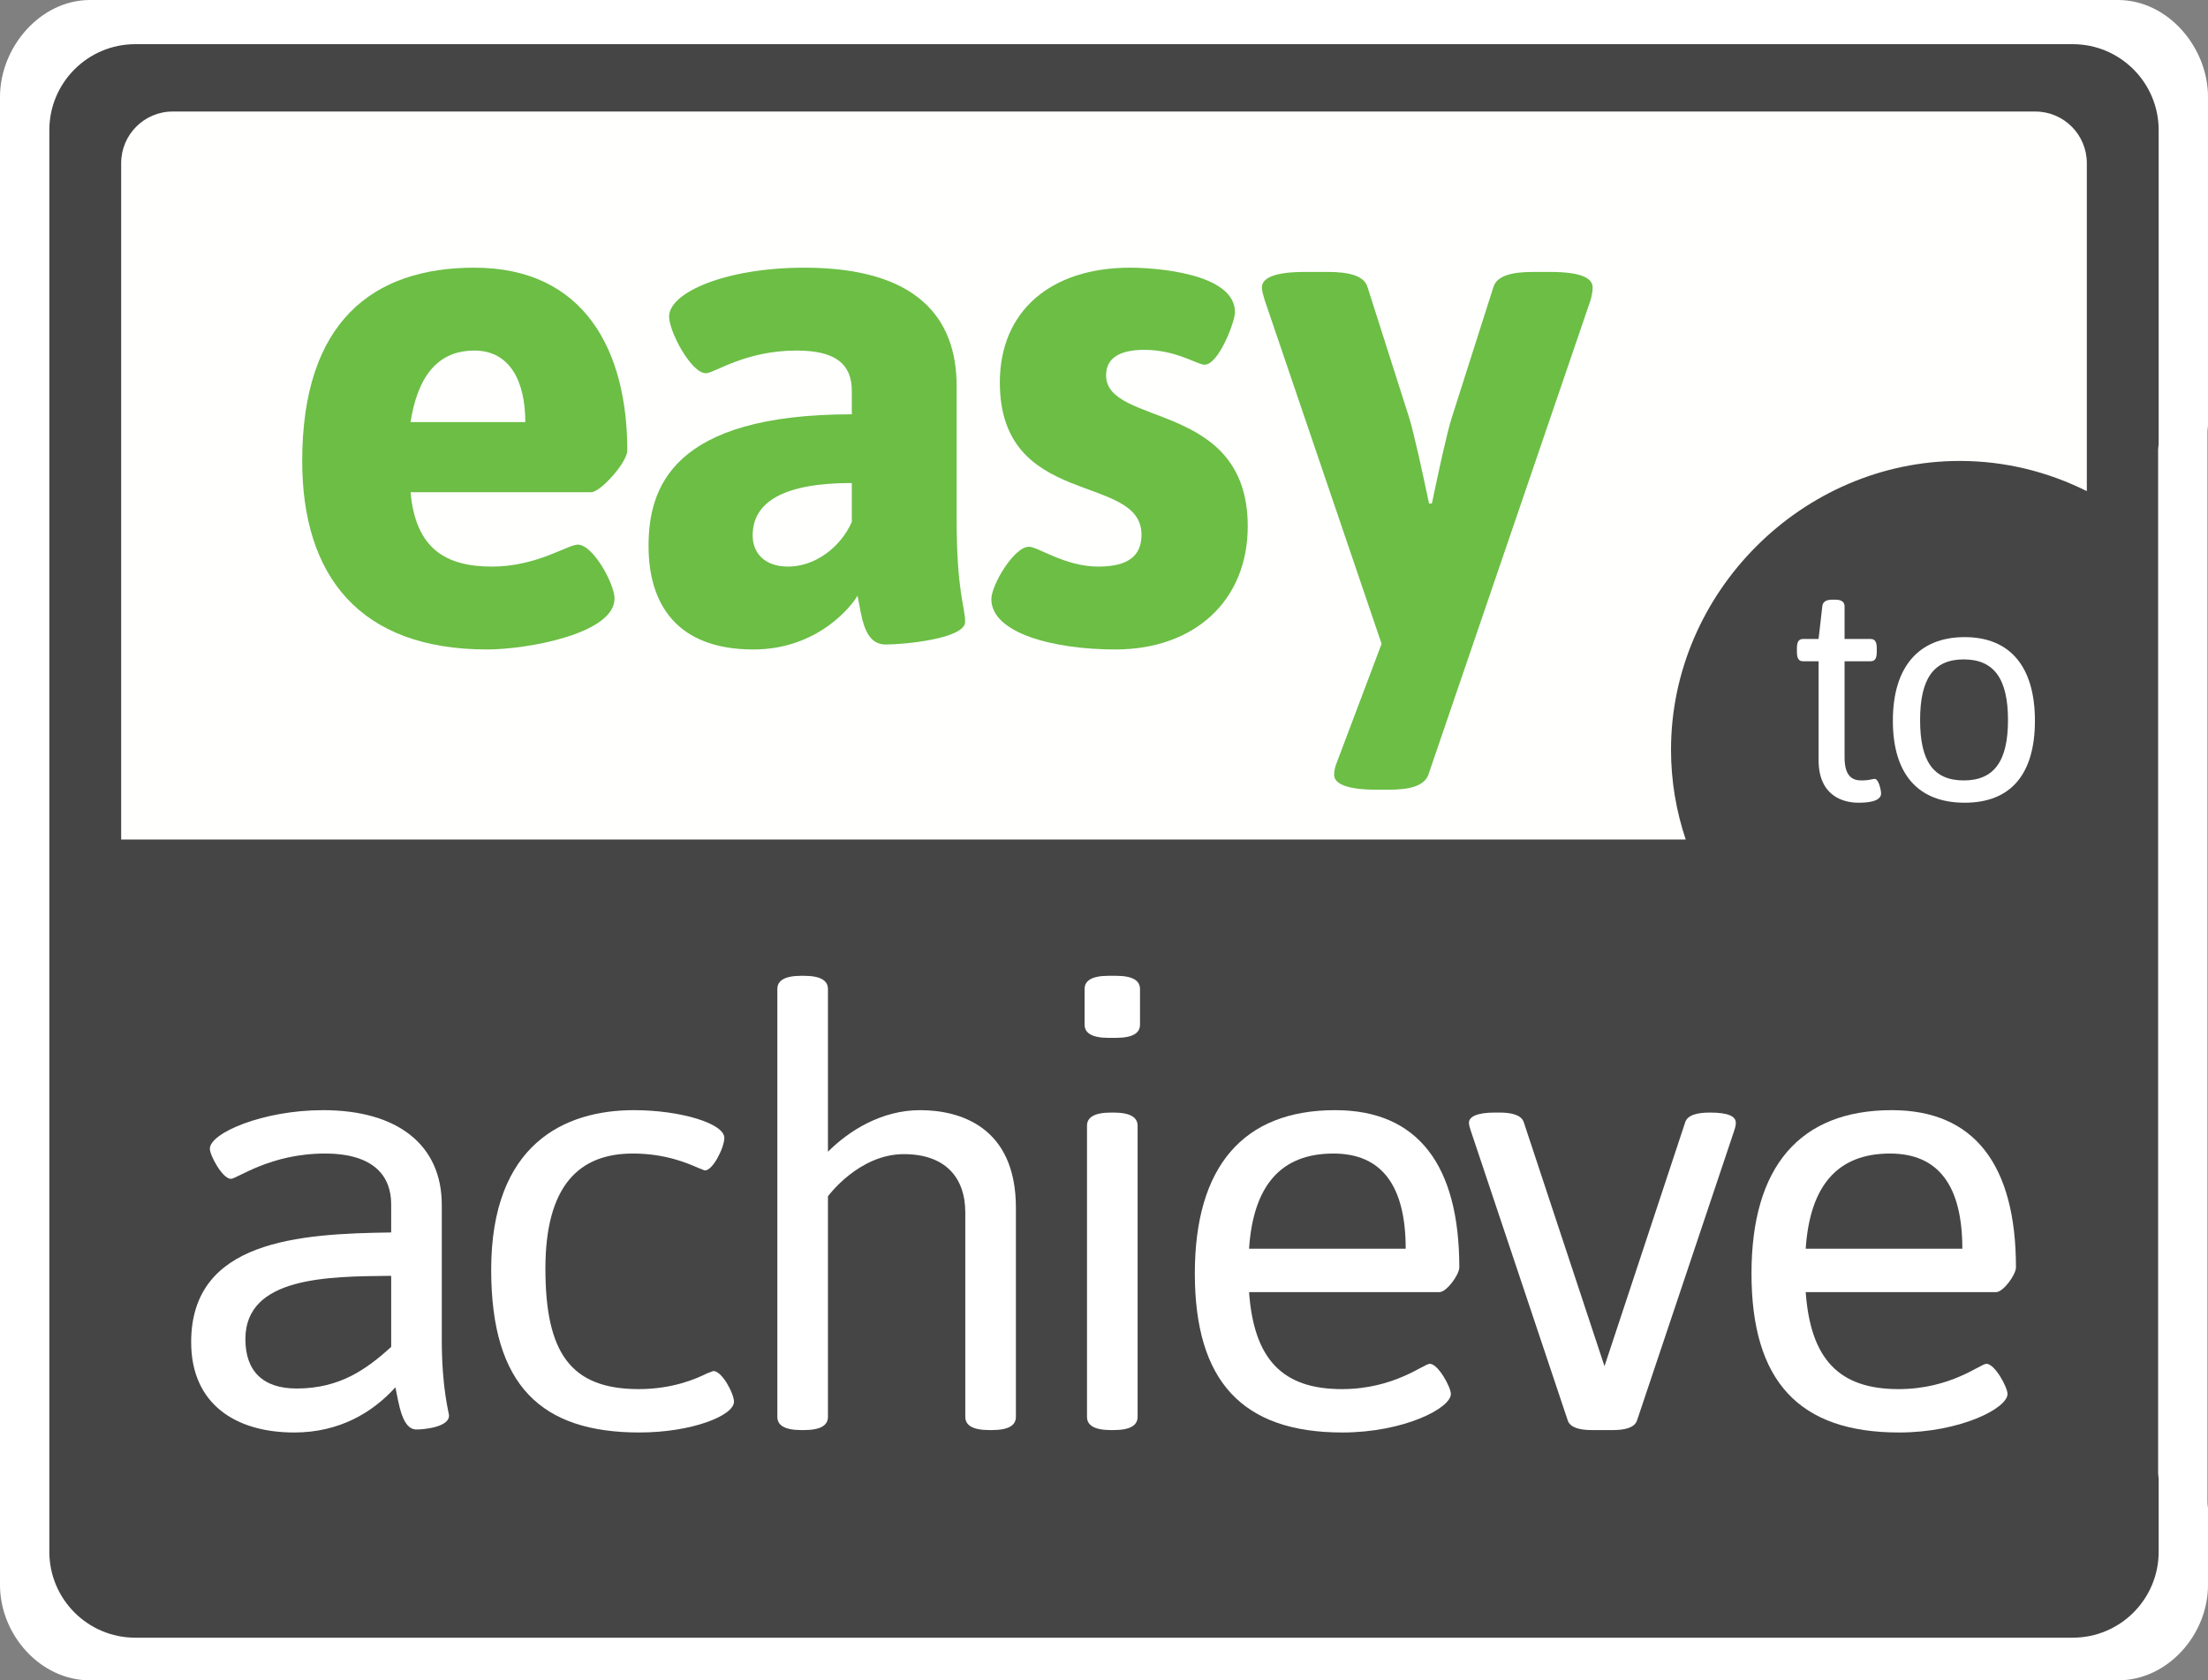 <?xml version="1.0" encoding="utf-8"?>
<!-- Generator: Adobe Illustrator 16.2.1, SVG Export Plug-In . SVG Version: 6.00 Build 0)  -->
<!DOCTYPE svg PUBLIC "-//W3C//DTD SVG 1.1//EN" "http://www.w3.org/Graphics/SVG/1.1/DTD/svg11.dtd">
<svg version="1.1" id="Layer_1" xmlns="http://www.w3.org/2000/svg" xmlns:xlink="http://www.w3.org/1999/xlink" x="0px" y="0px"
	 width="783.229px" height="596px" viewBox="14.731 60.834 783.229 596" enable-background="new 14.731 60.834 783.229 596"
	 xml:space="preserve">
<rect x="14.731" y="60.834" width="783.229" height="596" fill="#808080" stroke="none"/>
<g>
	<g>
		<path fill="#FFFFFF" d="M797.759,593.746V213.853c0-0.718,0.133-1.34,0.201-2.014V95.205c0-17.633-14.292-34.371-31.925-34.371
			H46.656c-17.625,0-31.925,16.738-31.925,34.371v527.8c0,17.635,14.297,33.829,31.924,33.829h719.379
			c17.633,0,31.926-16.194,31.926-33.829v-27.247C797.892,595.084,797.759,594.461,797.759,593.746z"/>
		<path fill="#454545" d="M780.268,583.261V220.344c0-0.686,0.127-1.28,0.192-1.924V106.998c0-16.845-13.654-30.497-30.499-30.497
			H62.728c-16.838,0-30.497,13.652-30.497,30.497v504.214c0,16.847,13.658,30.497,30.497,30.497h687.233
			c16.845,0,30.499-13.65,30.499-30.497v-26.029C780.395,584.539,780.268,583.943,780.268,583.261z"/>
		<path fill="#FFFFFE" d="M607.48,326.76c0-55.838,46.595-102.434,102.434-102.434c16.087,0,31.403,3.874,45.062,10.715V118.685
			c0-10.102-8.188-18.297-18.299-18.297H76.011c-10.101,0-18.298,8.195-18.298,18.297v239.914h554.981
			C609.319,348.542,607.48,337.834,607.48,326.76z"/>
		<g>
			<path fill="#FFFFFF" d="M153.49,497.977v-10.044c0-9.615-5.77-17.95-23.507-17.95c-19.447,0-31.2,8.976-33.337,8.976
				c-2.992,0-7.479-8.334-7.479-10.685c0-5.557,18.806-13.678,40.176-13.678c26.499,0,42.099,12.396,42.099,33.552v47.868
				c0,17.523,2.564,25.857,2.564,26.927c0,4.06-8.762,4.915-11.54,4.915c-5.129,0-6.197-8.977-7.479-14.959
				c-8.121,8.975-19.874,16.026-35.902,16.026c-20.729,0-36.542-10.044-36.542-32.055
				C82.542,500.755,120.794,498.404,153.49,497.977z M119.939,553.325c15.6,0,25.003-7.052,33.551-14.745v-25.217
				c-22.225,0.214-51.715,0.214-51.715,22.438C101.774,547.127,107.972,553.325,119.939,553.325z"/>
			<path fill="#FFFFFF" d="M239.613,454.596c16.455,0,32.055,4.701,32.055,9.83c0,3.419-4.06,11.54-6.838,11.54
				c-0.427,0-1.068-0.427-2.351-0.854c-3.847-1.709-11.753-5.129-23.293-5.129c-18.805,0-30.986,11.111-30.986,40.815
				c0,29.918,8.976,42.74,33.124,42.74c11.967,0,20.301-3.633,24.148-5.556c1.282-0.429,2.137-0.855,2.351-0.855
				c2.992,0,7.266,7.907,7.266,10.898c0,4.916-14.959,10.898-33.551,10.898c-34.62,0-52.57-16.455-52.57-57.699
				C188.966,466.562,215.038,454.596,239.613,454.596z"/>
			<path fill="#FFFFFF" d="M290.473,411.642c0-2.991,2.564-4.701,8.548-4.701h0.854c5.984,0,8.548,1.71,8.548,4.701v57.699
				c7.479-7.479,19.019-14.745,32.696-14.745c13.677,0,33.978,5.557,33.978,34.619v74.154c0,2.992-2.564,4.701-8.548,4.701h-0.855
				c-5.983,0-8.548-1.709-8.548-4.701v-72.444c0-12.607-7.266-20.729-21.797-20.729c-16.027,0-26.926,14.959-26.926,14.959v78.214
				c0,2.992-2.564,4.701-8.548,4.701h-0.854c-5.984,0-8.548-1.709-8.548-4.701V411.642z"/>
			<path fill="#FFFFFF" d="M399.46,424.25v-12.608c0-2.991,2.564-4.701,8.548-4.701h2.564c5.983,0,8.548,1.71,8.548,4.701v12.608
				c0,2.992-2.564,4.701-8.548,4.701h-2.564C402.024,428.952,399.46,427.242,399.46,424.25z M400.315,460.152
				c0-2.992,2.563-4.702,8.548-4.702h0.854c5.983,0,8.548,1.71,8.548,4.702v103.217c0,2.992-2.563,4.701-8.548,4.701h-0.854
				c-5.983,0-8.548-1.709-8.548-4.701V460.152z"/>
			<path fill="#FFFFFF" d="M488.36,454.596c29.275,0,44.021,19.447,44.021,55.775c0,2.563-4.488,8.762-7.053,8.762H457.8
				c1.709,23.721,11.753,34.406,32.91,34.406c18.592,0,29.062-8.977,31.2-8.977c2.991,0,7.479,8.334,7.479,10.686
				c0,5.129-16.883,13.677-38.466,13.677c-35.474,0-52.355-18.165-52.355-56.417C438.568,474.684,455.665,454.596,488.36,454.596z
				 M513.363,503.747c0-22.438-8.549-33.765-25.646-33.765c-18.592,0-28.422,11.325-29.917,33.765H513.363z"/>
			<path fill="#FFFFFF" d="M536.442,461.861c-0.214-0.642-0.643-1.924-0.643-2.778c0-2.137,2.778-3.633,9.189-3.633h1.71
				c4.272,0,7.691,0.854,8.548,3.419l28.636,86.548l28.636-86.548c0.854-2.564,4.273-3.419,8.763-3.419
				c6.41,0,9.188,1.282,9.188,3.633c0,0.854-0.214,1.709-0.641,2.992l-34.406,102.576c-0.854,2.563-4.272,3.419-8.548,3.419h-7.479
				c-4.272,0-7.691-0.854-8.548-3.419L536.442,461.861z"/>
			<path fill="#FFFFFF" d="M685.818,454.596c29.275,0,44.021,19.447,44.021,55.775c0,2.563-4.487,8.762-7.052,8.762h-67.529
				c1.71,23.721,11.754,34.406,32.91,34.406c18.592,0,29.062-8.977,31.2-8.977c2.991,0,7.479,8.334,7.479,10.686
				c0,5.129-16.882,13.677-38.466,13.677c-35.474,0-52.354-18.165-52.354-56.417C636.026,474.684,653.122,454.596,685.818,454.596z
				 M710.82,503.747c0-22.438-8.548-33.765-25.645-33.765c-18.592,0-28.422,11.325-29.918,33.765H710.82z"/>
		</g>
		<g>
			<path fill="#6CBE45" d="M182.982,155.776c39.444,0,54.267,29.897,54.267,64.819c0,4.271-9.547,14.823-12.813,14.823h-64.065
				c1.758,20.099,12.562,26.38,28.892,26.38c15.828,0,26.882-7.788,30.399-7.788c5.527,0,13.064,14.069,13.064,19.094
				c0,12.562-31.153,18.089-45.223,18.089c-45.474,0-65.573-26.38-65.573-66.829C121.932,174.87,147.056,155.776,182.982,155.776z
				 M201.072,210.546c0-14.572-5.527-25.375-18.089-25.375c-10.552,0-19.596,6.03-22.611,25.375H201.072z"/>
			<path fill="#6CBE45" d="M316.89,207.782v-8.291c0-9.547-5.778-14.32-19.597-14.32c-18.34,0-29.143,8.04-32.158,8.04
				c-5.276,0-13.064-14.823-13.064-20.099c0-8.542,20.099-17.335,47.986-17.335c39.695,0,54.016,17.586,54.016,41.957v47.232
				c0,25.877,3.015,31.153,3.015,36.43c0,6.029-21.857,8.04-28.139,8.04c-8.04,0-8.542-10.552-10.049-17.335
				c-1.759,3.266-13.818,19.094-36.932,19.094c-27.133,0-37.183-16.079-37.183-36.68
				C244.785,233.911,253.076,207.782,316.89,207.782z M294.279,261.798c9.547,0,18.591-6.783,22.611-15.828v-13.818
				c-23.868,0-35.173,6.532-35.173,18.592C281.717,257.024,285.988,261.798,294.279,261.798z"/>
			<path fill="#6CBE45" d="M379.701,254.763c3.266,0,12.813,7.035,24.621,7.035c10.552,0,15.324-3.769,15.324-11.306
				c0-22.109-50.247-9.044-50.247-54.016c0-25.124,17.838-40.7,46.228-40.7c8.291,0,37.183,1.759,37.183,15.828
				c0,3.266-5.777,18.592-10.803,18.592c-2.512,0-10.049-5.276-21.354-5.276c-8.542,0-13.566,2.763-13.566,9.044
				c0,18.34,50.247,8.793,50.247,53.513c0,26.38-18.843,43.715-46.981,43.715c-21.856,0-43.966-5.778-43.966-17.837
				C366.385,268.33,374.424,254.763,379.701,254.763z"/>
			<path fill="#6CBE45" d="M463.362,167.333c-0.503-1.758-1.005-3.266-1.005-4.522c0-3.518,4.772-5.527,15.325-5.527h8.039
				c7.285,0,12.812,1.256,14.068,5.276l14.824,46.479c1.758,5.778,4.772,19.596,7.034,30.399h1.005
				c2.262-10.803,5.274-24.873,7.034-30.399l14.822-46.479c1.256-4.02,6.783-5.276,14.069-5.276h6.029
				c10.552,0,15.073,2.01,15.073,5.527c0,1.256-0.251,2.764-0.754,4.522l-57.532,168.328c-1.508,4.02-6.782,5.276-14.069,5.276
				h-4.271c-10.3,0-15.074-2.011-15.074-5.276c0-1.256,0.252-2.764,1.006-4.522l15.828-41.957L463.362,167.333z"/>
		</g>
		<g>
			<path fill="#FFFFFF" d="M659.823,295.377h-5.489c-1.537,0-2.195-0.988-2.195-3.293v-1.317c0-2.306,0.658-3.293,2.195-3.293h5.489
				l1.316-11.528c0.11-1.537,1.208-2.415,3.515-2.415h1.098c2.306,0,3.294,0.878,3.294,2.415v11.528h9.222
				c1.537,0,2.195,0.988,2.195,3.293v1.317c0,2.306-0.658,3.293-2.195,3.293h-9.222v34.145c0,6.587,2.744,8.124,5.928,8.124
				c3.186,0,3.733-0.55,4.722-0.55c1.537,0,2.306,4.282,2.306,5.16c0,2.964-5.05,3.293-8.014,3.293
				c-5.49,0-14.163-2.416-14.163-15.149L659.823,295.377L659.823,295.377z"/>
			<path fill="#FFFFFF" d="M711.643,286.814c16.14,0,24.923,10.54,24.923,29.642c0,18.993-8.563,29.094-24.923,29.094
				c-16.577,0-25.471-10.21-25.471-29.094C686.172,297.464,695.284,286.814,711.643,286.814z M727.013,316.237
				c0-14.603-4.939-21.52-15.698-21.52c-10.649,0-15.48,6.807-15.48,21.52c0,14.602,4.721,21.407,15.48,21.407
				C722.072,337.646,727.013,330.839,727.013,316.237z"/>
		</g>
	</g>
</g>
</svg>
